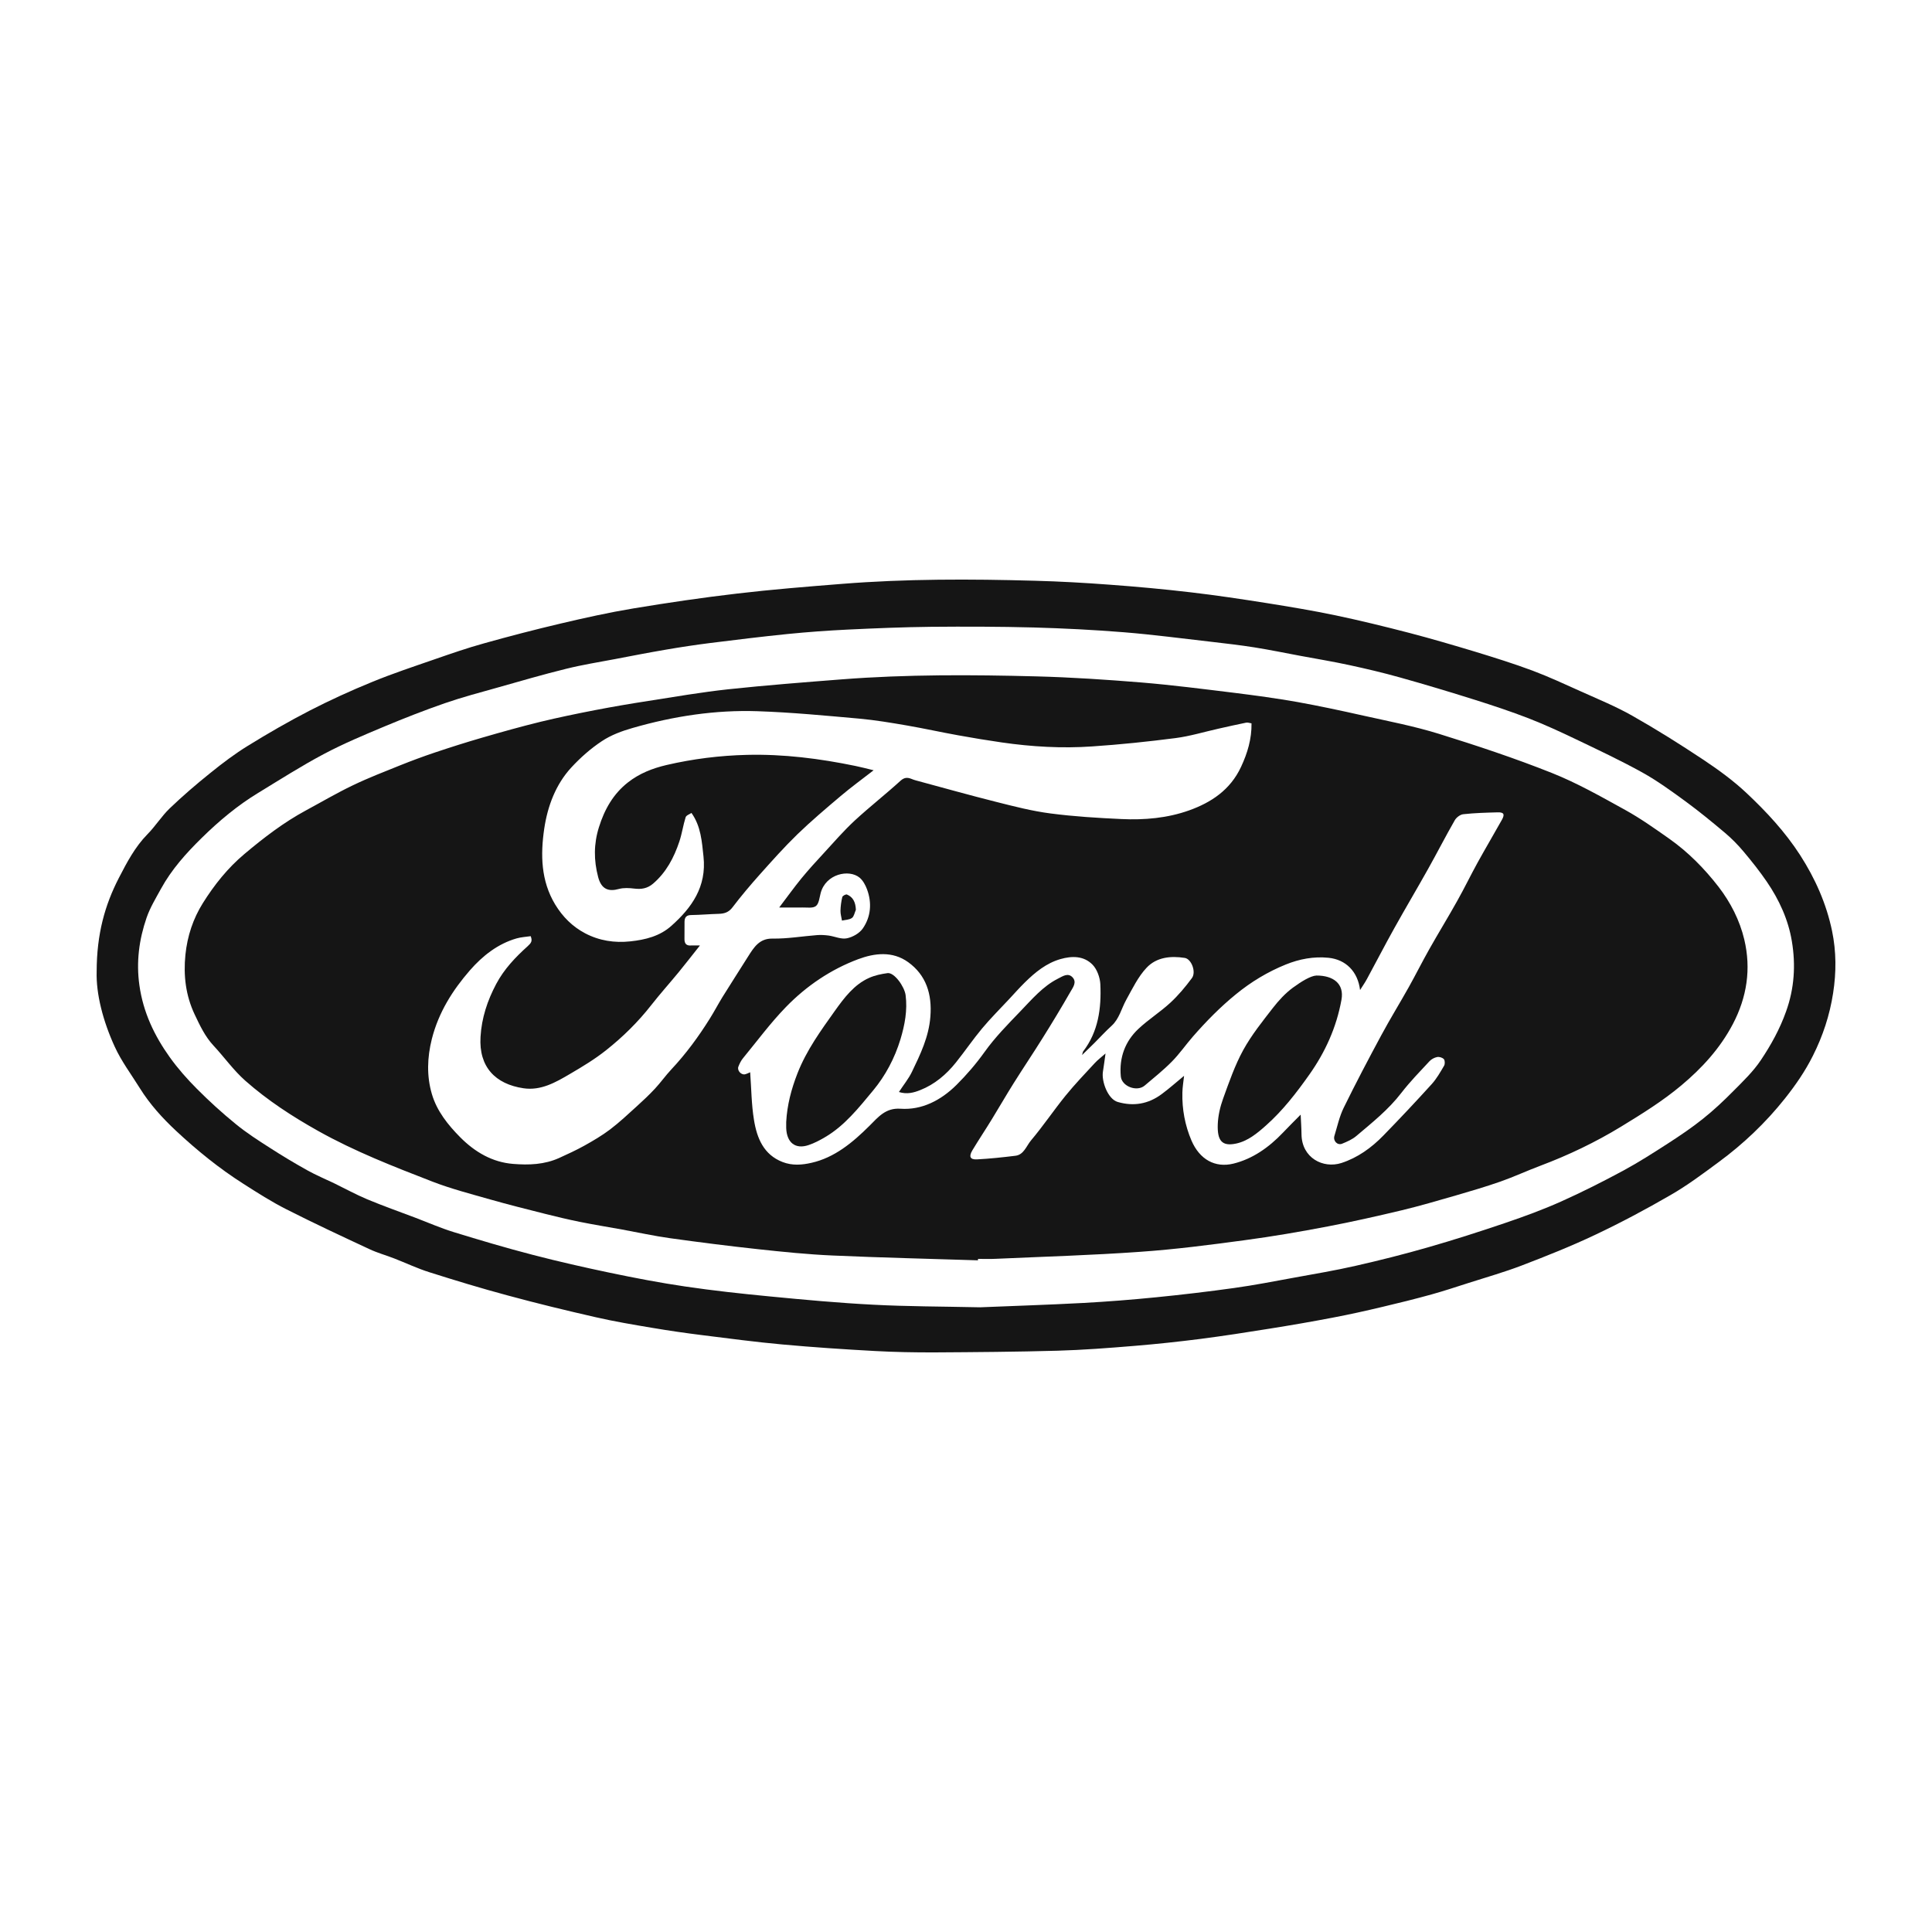 <svg width="32" height="32" viewBox="0 0 32 32" fill="none" xmlns="http://www.w3.org/2000/svg">
<path d="M1.601 16.093C1.602 15.467 1.738 14.989 1.969 14.541C2.102 14.283 2.237 14.027 2.441 13.819C2.573 13.686 2.676 13.519 2.81 13.39C3.026 13.183 3.253 12.988 3.485 12.802C3.684 12.641 3.889 12.486 4.105 12.353C4.44 12.146 4.782 11.949 5.131 11.769C5.466 11.597 5.809 11.44 6.157 11.298C6.499 11.157 6.85 11.041 7.199 10.92C7.47 10.826 7.741 10.732 8.016 10.656C8.437 10.538 8.86 10.428 9.285 10.328C9.684 10.234 10.084 10.145 10.487 10.078C11.06 9.983 11.635 9.898 12.211 9.831C12.787 9.763 13.365 9.717 13.943 9.671C15.008 9.586 16.075 9.589 17.142 9.619C17.553 9.63 17.965 9.653 18.376 9.684C18.826 9.717 19.276 9.758 19.725 9.811C20.145 9.86 20.563 9.923 20.981 9.989C21.362 10.05 21.743 10.113 22.121 10.192C22.53 10.278 22.938 10.378 23.343 10.483C23.71 10.579 24.075 10.686 24.439 10.796C24.756 10.893 25.073 10.992 25.384 11.108C25.653 11.209 25.915 11.331 26.178 11.449C26.466 11.579 26.761 11.699 27.036 11.855C27.435 12.081 27.825 12.326 28.209 12.581C28.46 12.748 28.709 12.929 28.931 13.138C29.257 13.445 29.564 13.774 29.815 14.162C30.065 14.551 30.25 14.965 30.345 15.421C30.415 15.76 30.416 16.104 30.362 16.45C30.305 16.819 30.191 17.161 30.027 17.487C29.9 17.741 29.742 17.97 29.567 18.191C29.243 18.599 28.872 18.95 28.461 19.252C28.204 19.442 27.946 19.635 27.671 19.793C27.262 20.03 26.845 20.252 26.42 20.453C26.021 20.642 25.611 20.805 25.201 20.962C24.913 21.072 24.616 21.156 24.323 21.25C24.119 21.315 23.916 21.383 23.71 21.44C23.439 21.515 23.166 21.583 22.893 21.647C22.62 21.712 22.346 21.773 22.071 21.825C21.726 21.891 21.379 21.951 21.033 22.006C20.649 22.068 20.266 22.127 19.881 22.177C19.518 22.223 19.154 22.262 18.79 22.292C18.366 22.327 17.941 22.36 17.516 22.372C16.837 22.391 16.158 22.396 15.479 22.4C15.15 22.401 14.821 22.395 14.492 22.377C13.979 22.349 13.465 22.315 12.952 22.268C12.51 22.228 12.07 22.169 11.629 22.114C11.357 22.08 11.085 22.041 10.814 21.995C10.497 21.942 10.18 21.889 9.866 21.817C9.379 21.706 8.893 21.588 8.41 21.457C7.974 21.34 7.54 21.208 7.108 21.071C6.912 21.009 6.723 20.919 6.53 20.844C6.395 20.791 6.254 20.753 6.122 20.691C5.66 20.476 5.197 20.26 4.742 20.029C4.497 19.905 4.262 19.755 4.029 19.606C3.633 19.354 3.266 19.057 2.919 18.733C2.693 18.522 2.483 18.292 2.315 18.022C2.174 17.795 2.011 17.579 1.9 17.336C1.706 16.913 1.59 16.462 1.601 16.093ZM16.234 21.653C16.752 21.631 17.347 21.613 17.942 21.581C18.345 21.559 18.748 21.527 19.15 21.487C19.582 21.444 20.013 21.393 20.443 21.333C20.775 21.287 21.105 21.222 21.435 21.162C21.774 21.1 22.116 21.043 22.453 20.966C22.854 20.875 23.255 20.774 23.651 20.66C24.084 20.536 24.513 20.398 24.94 20.253C25.248 20.148 25.554 20.036 25.852 19.903C26.203 19.746 26.547 19.572 26.887 19.389C27.142 19.251 27.388 19.093 27.633 18.935C27.829 18.808 28.024 18.677 28.207 18.53C28.384 18.389 28.551 18.232 28.712 18.069C28.872 17.908 29.039 17.748 29.166 17.558C29.332 17.31 29.479 17.046 29.583 16.753C29.721 16.37 29.744 15.981 29.679 15.591C29.62 15.232 29.467 14.901 29.264 14.604C29.146 14.431 29.015 14.267 28.881 14.107C28.787 13.995 28.683 13.889 28.573 13.796C28.358 13.615 28.141 13.437 27.916 13.272C27.683 13.102 27.448 12.931 27.199 12.793C26.839 12.594 26.467 12.419 26.097 12.242C25.84 12.119 25.581 12 25.317 11.897C25.024 11.784 24.726 11.685 24.428 11.591C24.015 11.461 23.601 11.336 23.185 11.22C22.907 11.142 22.626 11.076 22.344 11.015C22.075 10.957 21.804 10.912 21.534 10.862C21.282 10.815 21.031 10.763 20.779 10.723C20.541 10.685 20.301 10.658 20.062 10.63C19.579 10.575 19.097 10.511 18.613 10.472C18.117 10.432 17.619 10.407 17.121 10.393C16.554 10.378 15.986 10.377 15.419 10.382C14.959 10.387 14.499 10.406 14.039 10.428C13.708 10.444 13.377 10.468 13.047 10.501C12.619 10.544 12.192 10.597 11.765 10.65C11.52 10.681 11.275 10.718 11.031 10.76C10.748 10.808 10.466 10.863 10.184 10.917C9.915 10.968 9.644 11.011 9.379 11.077C9 11.17 8.624 11.28 8.249 11.386C7.954 11.469 7.658 11.547 7.369 11.647C7.032 11.764 6.699 11.894 6.369 12.032C6.03 12.174 5.69 12.316 5.364 12.489C4.992 12.686 4.634 12.915 4.273 13.135C3.934 13.341 3.629 13.596 3.343 13.877C3.085 14.13 2.842 14.399 2.664 14.725C2.579 14.88 2.486 15.033 2.428 15.2C2.304 15.56 2.254 15.932 2.309 16.32C2.372 16.77 2.559 17.157 2.811 17.51C2.945 17.697 3.099 17.872 3.26 18.033C3.465 18.239 3.68 18.435 3.904 18.617C4.083 18.764 4.278 18.889 4.472 19.013C4.675 19.144 4.882 19.268 5.092 19.385C5.237 19.466 5.39 19.529 5.539 19.601C5.72 19.689 5.898 19.787 6.084 19.865C6.344 19.973 6.608 20.067 6.871 20.166C7.084 20.247 7.294 20.339 7.51 20.406C7.946 20.54 8.383 20.67 8.823 20.784C9.249 20.895 9.678 20.992 10.107 21.082C10.519 21.168 10.931 21.247 11.346 21.308C11.813 21.377 12.282 21.428 12.751 21.473C13.321 21.528 13.892 21.581 14.463 21.61C15.027 21.64 15.592 21.639 16.234 21.653Z" fill="#151515"/>
<path d="M16.198 20.875C15.395 20.849 14.591 20.831 13.788 20.795C13.378 20.777 12.968 20.735 12.56 20.691C12.07 20.638 11.582 20.576 11.094 20.508C10.83 20.471 10.568 20.413 10.305 20.365C10.072 20.323 9.837 20.285 9.604 20.238C9.412 20.199 9.222 20.154 9.032 20.106C8.727 20.029 8.422 19.953 8.12 19.867C7.798 19.775 7.472 19.691 7.159 19.57C6.517 19.321 5.874 19.071 5.266 18.73C4.84 18.491 4.432 18.226 4.063 17.9C3.869 17.729 3.714 17.509 3.536 17.318C3.397 17.169 3.311 16.986 3.224 16.802C3.077 16.49 3.036 16.162 3.071 15.814C3.103 15.502 3.199 15.216 3.359 14.96C3.55 14.655 3.773 14.376 4.047 14.146C4.369 13.875 4.7 13.621 5.067 13.423C5.325 13.284 5.579 13.134 5.843 13.008C6.1 12.884 6.366 12.782 6.631 12.675C6.816 12.601 7.004 12.531 7.194 12.467C7.456 12.379 7.72 12.295 7.986 12.218C8.306 12.125 8.627 12.035 8.949 11.956C9.251 11.883 9.556 11.82 9.861 11.761C10.152 11.705 10.444 11.655 10.736 11.61C11.177 11.541 11.617 11.465 12.059 11.417C12.687 11.35 13.317 11.301 13.947 11.252C15.019 11.169 16.093 11.175 17.167 11.203C17.747 11.218 18.327 11.257 18.906 11.304C19.424 11.347 19.941 11.414 20.457 11.477C20.801 11.52 21.144 11.567 21.486 11.627C21.852 11.693 22.217 11.771 22.581 11.853C22.999 11.946 23.422 12.027 23.831 12.154C24.462 12.35 25.092 12.559 25.707 12.804C26.124 12.97 26.521 13.196 26.918 13.415C27.171 13.555 27.41 13.724 27.648 13.892C27.959 14.111 28.229 14.384 28.465 14.689C28.663 14.946 28.815 15.242 28.891 15.562C29.006 16.048 28.935 16.515 28.703 16.959C28.488 17.369 28.185 17.695 27.85 17.976C27.539 18.237 27.192 18.452 26.848 18.662C26.423 18.921 25.976 19.134 25.514 19.308C25.29 19.392 25.073 19.493 24.848 19.572C24.604 19.657 24.356 19.73 24.108 19.802C23.813 19.887 23.517 19.974 23.218 20.046C22.81 20.143 22.401 20.236 21.99 20.314C21.534 20.401 21.077 20.48 20.619 20.541C20.042 20.619 19.463 20.694 18.883 20.734C18.086 20.791 17.288 20.814 16.49 20.85C16.393 20.855 16.296 20.851 16.199 20.851C16.198 20.859 16.198 20.867 16.198 20.875ZM8.79 15.506C8.711 15.518 8.632 15.521 8.556 15.543C8.247 15.632 7.995 15.829 7.782 16.073C7.498 16.4 7.266 16.764 7.153 17.207C7.075 17.517 7.066 17.824 7.153 18.12C7.236 18.404 7.422 18.634 7.622 18.836C7.867 19.083 8.156 19.251 8.5 19.278C8.76 19.299 9.018 19.29 9.263 19.179C9.404 19.115 9.545 19.05 9.68 18.975C9.825 18.894 9.97 18.809 10.104 18.708C10.258 18.591 10.402 18.456 10.547 18.324C10.65 18.231 10.752 18.135 10.848 18.032C10.943 17.93 11.025 17.813 11.121 17.711C11.361 17.455 11.569 17.172 11.757 16.871C11.83 16.755 11.894 16.632 11.966 16.515C12.106 16.29 12.249 16.068 12.39 15.844C12.488 15.689 12.578 15.543 12.794 15.546C13.041 15.55 13.289 15.507 13.536 15.488C13.6 15.483 13.665 15.488 13.728 15.496C13.829 15.511 13.934 15.561 14.028 15.541C14.124 15.521 14.237 15.458 14.293 15.375C14.424 15.183 14.444 14.956 14.361 14.731C14.335 14.66 14.293 14.583 14.238 14.537C14.063 14.392 13.678 14.473 13.593 14.791C13.573 14.867 13.564 14.969 13.514 15.007C13.462 15.047 13.368 15.029 13.292 15.031C13.171 15.033 13.049 15.031 12.906 15.031C13.036 14.86 13.15 14.701 13.273 14.55C13.392 14.405 13.517 14.268 13.644 14.131C13.812 13.948 13.976 13.759 14.157 13.591C14.403 13.364 14.667 13.158 14.915 12.932C14.979 12.874 15.031 12.875 15.097 12.901C15.12 12.91 15.142 12.919 15.166 12.925C15.611 13.045 16.055 13.17 16.501 13.282C16.798 13.357 17.096 13.434 17.398 13.473C17.788 13.524 18.182 13.548 18.575 13.566C18.955 13.584 19.336 13.551 19.697 13.422C20.057 13.293 20.377 13.086 20.556 12.701C20.662 12.474 20.733 12.238 20.729 11.981C20.696 11.976 20.667 11.964 20.642 11.969C20.486 12.001 20.332 12.035 20.178 12.07C19.942 12.123 19.709 12.194 19.471 12.225C19.013 12.284 18.553 12.332 18.092 12.363C17.591 12.398 17.09 12.369 16.592 12.297C16.351 12.262 16.111 12.223 15.871 12.179C15.587 12.128 15.304 12.065 15.02 12.016C14.759 11.971 14.497 11.927 14.234 11.903C13.674 11.853 13.112 11.799 12.55 11.78C11.848 11.756 11.155 11.862 10.476 12.058C10.301 12.108 10.122 12.174 9.97 12.275C9.785 12.397 9.613 12.549 9.46 12.715C9.205 12.993 9.07 13.35 9.014 13.727C8.951 14.158 8.959 14.588 9.194 14.979C9.321 15.189 9.486 15.35 9.691 15.458C9.926 15.582 10.181 15.62 10.44 15.592C10.686 15.566 10.929 15.507 11.121 15.334C11.453 15.038 11.707 14.691 11.652 14.186C11.625 13.94 11.611 13.688 11.453 13.465C11.421 13.487 11.366 13.504 11.356 13.537C11.315 13.668 11.296 13.806 11.253 13.936C11.163 14.207 11.033 14.451 10.817 14.636C10.722 14.717 10.623 14.732 10.507 14.718C10.423 14.708 10.332 14.702 10.251 14.724C10.081 14.771 9.961 14.732 9.907 14.526C9.834 14.249 9.833 13.979 9.92 13.702C10.014 13.4 10.162 13.146 10.401 12.959C10.591 12.81 10.806 12.726 11.04 12.671C11.479 12.569 11.923 12.514 12.371 12.503C12.977 12.488 13.577 12.564 14.171 12.687C14.268 12.707 14.364 12.732 14.47 12.758C14.275 12.909 14.094 13.041 13.924 13.185C13.68 13.391 13.436 13.598 13.206 13.82C12.989 14.031 12.786 14.259 12.584 14.485C12.427 14.661 12.275 14.841 12.132 15.029C12.068 15.113 11.996 15.133 11.904 15.136C11.752 15.14 11.6 15.154 11.448 15.156C11.371 15.157 11.339 15.191 11.338 15.267C11.338 15.364 11.337 15.46 11.337 15.556C11.337 15.631 11.371 15.665 11.441 15.66C11.483 15.658 11.525 15.66 11.593 15.66C11.462 15.825 11.353 15.966 11.24 16.104C11.091 16.285 10.934 16.46 10.789 16.645C10.568 16.928 10.315 17.176 10.04 17.394C9.853 17.543 9.647 17.667 9.442 17.787C9.203 17.928 8.958 18.068 8.67 18.025C8.206 17.956 7.929 17.673 7.959 17.174C7.977 16.861 8.073 16.572 8.218 16.299C8.35 16.05 8.538 15.854 8.739 15.673C8.798 15.619 8.822 15.587 8.79 15.506ZM21.543 18.462C21.548 18.577 21.556 18.683 21.557 18.788C21.562 19.18 21.916 19.36 22.218 19.263C22.485 19.176 22.714 19.013 22.914 18.807C23.186 18.528 23.453 18.244 23.715 17.955C23.795 17.866 23.857 17.757 23.919 17.651C23.935 17.625 23.933 17.562 23.915 17.543C23.89 17.516 23.839 17.501 23.803 17.508C23.758 17.517 23.708 17.543 23.676 17.578C23.518 17.748 23.355 17.915 23.212 18.1C22.997 18.38 22.729 18.592 22.467 18.814C22.399 18.872 22.312 18.91 22.228 18.944C22.151 18.974 22.077 18.896 22.102 18.814C22.15 18.657 22.185 18.492 22.256 18.348C22.455 17.942 22.665 17.543 22.879 17.146C23.024 16.876 23.185 16.616 23.335 16.348C23.451 16.14 23.558 15.926 23.675 15.719C23.825 15.453 23.985 15.193 24.134 14.926C24.253 14.715 24.359 14.495 24.476 14.283C24.607 14.046 24.745 13.813 24.877 13.577C24.927 13.486 24.908 13.452 24.806 13.455C24.616 13.46 24.426 13.465 24.237 13.486C24.186 13.491 24.122 13.539 24.095 13.587C23.943 13.852 23.803 14.126 23.654 14.392C23.47 14.721 23.277 15.045 23.094 15.374C22.939 15.651 22.794 15.934 22.642 16.213C22.609 16.275 22.568 16.332 22.527 16.398C22.49 16.092 22.291 15.893 22.005 15.864C21.76 15.839 21.522 15.884 21.295 15.976C20.999 16.096 20.724 16.261 20.471 16.468C20.213 16.678 19.98 16.915 19.759 17.168C19.64 17.304 19.536 17.456 19.409 17.584C19.269 17.726 19.112 17.851 18.96 17.98C18.831 18.09 18.579 17.994 18.564 17.828C18.535 17.515 18.637 17.247 18.855 17.042C19.022 16.885 19.217 16.763 19.385 16.608C19.516 16.487 19.634 16.346 19.742 16.2C19.816 16.099 19.734 15.883 19.623 15.866C19.393 15.83 19.157 15.852 18.991 16.029C18.851 16.177 18.756 16.376 18.654 16.56C18.574 16.704 18.539 16.875 18.411 16.991C18.312 17.081 18.221 17.181 18.126 17.276C18.066 17.336 18.004 17.395 17.922 17.475C17.935 17.433 17.935 17.422 17.941 17.414C18.191 17.088 18.244 16.701 18.225 16.3C18.219 16.188 18.169 16.052 18.095 15.977C17.949 15.829 17.753 15.832 17.566 15.885C17.334 15.951 17.147 16.102 16.974 16.273C16.884 16.362 16.799 16.457 16.713 16.55C16.563 16.711 16.407 16.866 16.266 17.035C16.115 17.216 15.981 17.413 15.834 17.597C15.672 17.8 15.478 17.962 15.243 18.055C15.136 18.098 15.022 18.129 14.889 18.087C14.967 17.967 15.05 17.867 15.105 17.752C15.244 17.463 15.384 17.175 15.41 16.839C15.44 16.463 15.338 16.15 15.043 15.937C14.782 15.749 14.485 15.786 14.212 15.888C13.764 16.056 13.361 16.326 13.019 16.678C12.763 16.941 12.541 17.242 12.306 17.528C12.273 17.568 12.249 17.618 12.23 17.667C12.205 17.73 12.277 17.81 12.342 17.793C12.373 17.785 12.403 17.77 12.425 17.76C12.445 18.029 12.446 18.293 12.488 18.548C12.537 18.854 12.65 19.125 12.96 19.246C13.124 19.31 13.286 19.295 13.44 19.26C13.822 19.174 14.123 18.924 14.402 18.646C14.548 18.5 14.669 18.348 14.913 18.364C15.268 18.389 15.583 18.226 15.841 17.971C16.009 17.804 16.166 17.622 16.309 17.422C16.482 17.18 16.692 16.967 16.897 16.754C17.091 16.553 17.274 16.334 17.526 16.208C17.603 16.169 17.689 16.108 17.764 16.187C17.841 16.268 17.77 16.357 17.73 16.427C17.582 16.685 17.428 16.94 17.27 17.192C17.113 17.444 16.947 17.69 16.789 17.942C16.665 18.139 16.549 18.342 16.427 18.54C16.322 18.712 16.21 18.879 16.106 19.052C16.044 19.156 16.067 19.208 16.18 19.203C16.393 19.192 16.607 19.169 16.819 19.143C16.957 19.127 17 18.981 17.076 18.89C17.276 18.653 17.452 18.391 17.648 18.149C17.8 17.962 17.966 17.788 18.129 17.612C18.18 17.556 18.241 17.511 18.311 17.449C18.295 17.563 18.283 17.657 18.268 17.75C18.242 17.911 18.35 18.205 18.513 18.252C18.775 18.328 19.019 18.287 19.241 18.122C19.367 18.029 19.485 17.923 19.612 17.819C19.602 17.914 19.586 18.004 19.584 18.095C19.577 18.373 19.628 18.642 19.735 18.892C19.87 19.204 20.125 19.348 20.43 19.273C20.746 19.195 21.016 19.006 21.249 18.761C21.343 18.662 21.44 18.566 21.543 18.462Z" fill="#151515"/>
<path d="M14.176 15.069C14.155 15.116 14.145 15.18 14.111 15.204C14.066 15.236 14.002 15.235 13.946 15.248C13.937 15.194 13.92 15.139 13.921 15.085C13.923 15.009 13.933 14.932 13.951 14.858C13.956 14.837 14.009 14.809 14.028 14.816C14.13 14.858 14.171 14.945 14.176 15.069Z" fill="#151515"/>
<path d="M13.022 18.584C13.037 18.302 13.107 18.038 13.209 17.777C13.36 17.392 13.596 17.069 13.828 16.743C13.985 16.523 14.148 16.307 14.395 16.197C14.491 16.154 14.597 16.132 14.7 16.118C14.813 16.103 14.982 16.343 15 16.484C15.032 16.735 14.986 16.975 14.915 17.212C14.819 17.528 14.666 17.815 14.463 18.06C14.224 18.348 13.988 18.647 13.664 18.836C13.577 18.887 13.486 18.935 13.393 18.966C13.174 19.04 13.031 18.927 13.022 18.684C13.021 18.651 13.022 18.617 13.022 18.584Z" fill="#151515"/>
<path d="M21.804 16.158C22.084 16.157 22.267 16.293 22.219 16.559C22.136 17.018 21.95 17.425 21.69 17.794C21.474 18.1 21.245 18.396 20.969 18.641C20.824 18.77 20.668 18.9 20.474 18.941C20.236 18.992 20.161 18.889 20.17 18.624C20.175 18.48 20.21 18.33 20.259 18.195C20.358 17.922 20.454 17.643 20.592 17.392C20.729 17.143 20.909 16.919 21.082 16.696C21.179 16.571 21.289 16.451 21.413 16.36C21.553 16.258 21.705 16.163 21.804 16.158Z" fill="#151515"/>
</svg>
